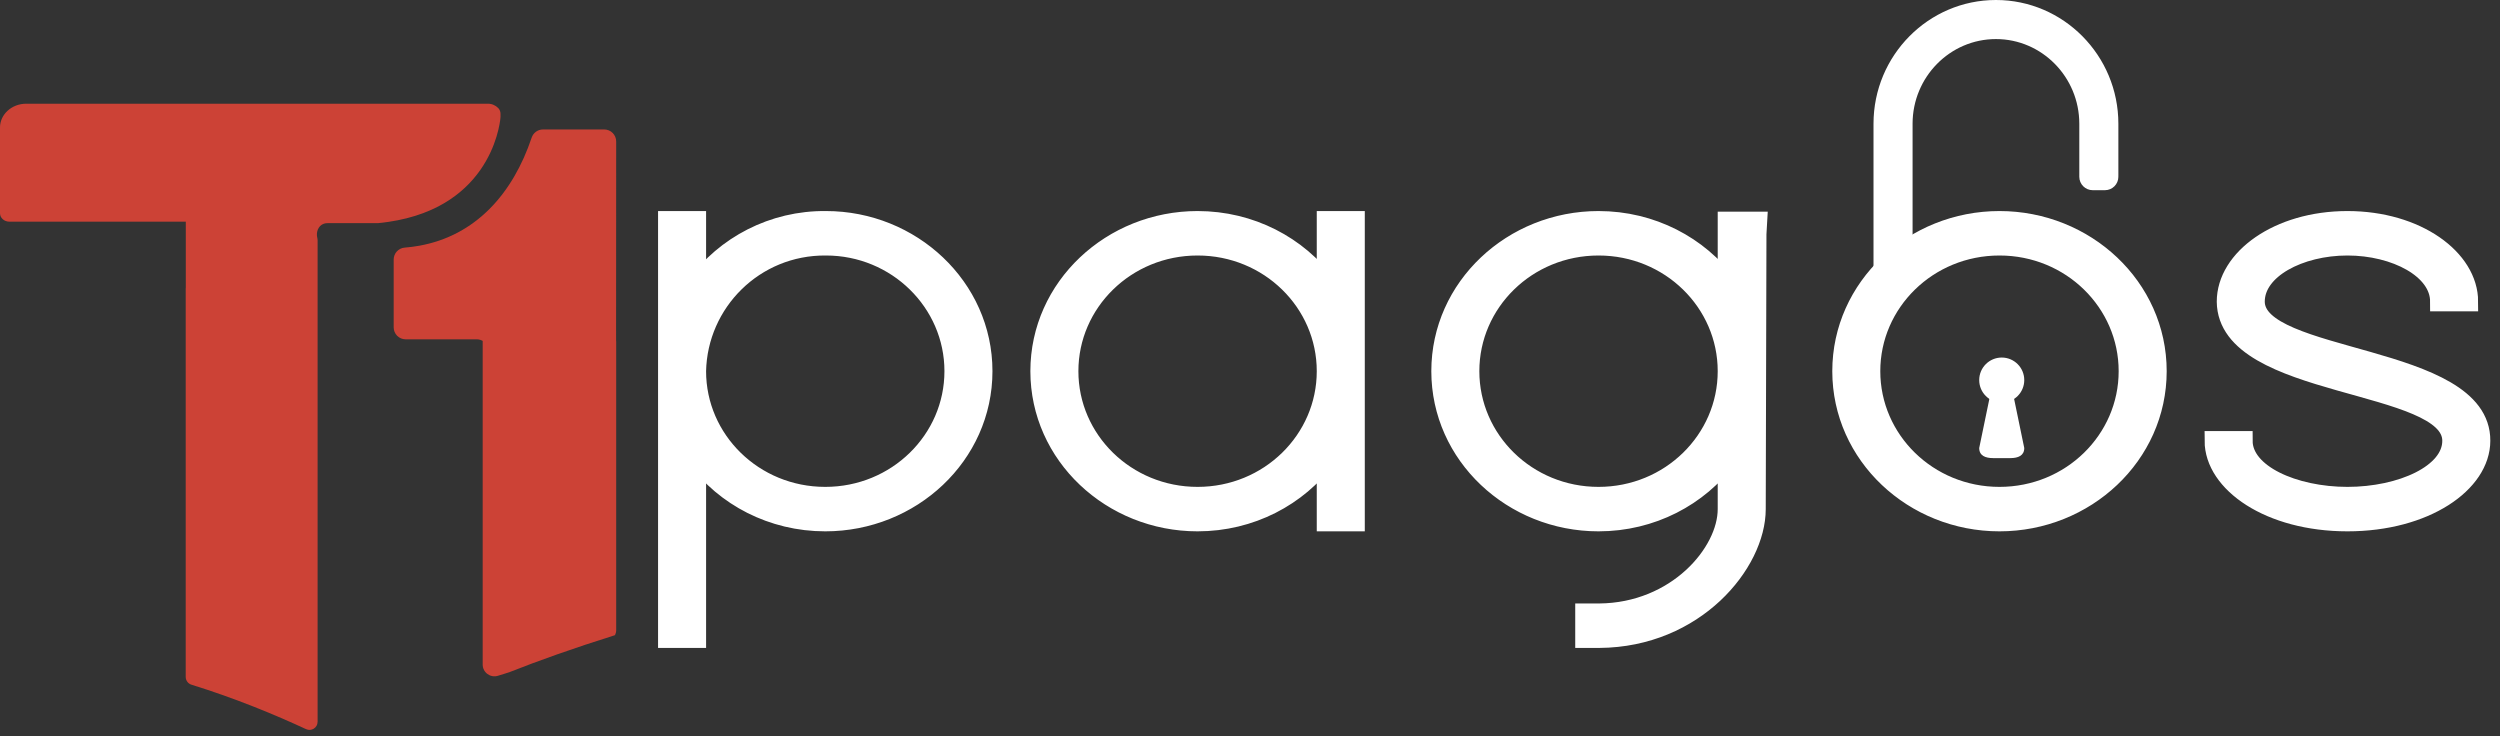 <svg width="129" height="38" viewBox="0 0 129 38" fill="none" xmlns="http://www.w3.org/2000/svg">
<rect x="0" y="0" width="129" height="38" fill="#333333" stroke="none"/>
<path fill-rule="evenodd" clip-rule="evenodd" d="M24.601 17.509C24.711 17.509 24.816 17.539 24.908 17.592C24.907 17.608 24.906 17.624 24.906 17.64V24.671V27.619V31.41V31.913V32.317V34.29C24.906 34.7 25.304 34.992 25.695 34.87L26.268 34.691C27.782 34.092 29.59 33.447 31.735 32.774C31.773 32.694 31.795 32.606 31.795 32.514V31.913V31.41V17.64C31.795 17.612 31.793 17.585 31.79 17.558V17.509L31.795 7.298C31.795 6.957 31.518 6.68 31.177 6.68H28.018C27.753 6.68 27.518 6.85 27.434 7.101C26.465 9.985 24.555 12.157 21.621 12.682C21.381 12.725 21.135 12.757 20.881 12.777C20.561 12.803 20.314 13.071 20.314 13.392V16.892C20.314 17.233 20.591 17.509 20.931 17.509H24.601Z" fill="#CC4236"/>
<path fill-rule="evenodd" clip-rule="evenodd" d="M25.175 5.351H10.06H9.492H1.355C0.607 5.351 0 5.901 0 6.579V11.002C0 11.243 0.215 11.438 0.481 11.438H9.587V14.844C9.587 14.857 9.584 14.868 9.583 14.881V34.93C9.583 35.114 9.704 35.276 9.879 35.33C12.137 36.03 14.177 36.874 15.793 37.624C16.07 37.753 16.388 37.55 16.388 37.244V12.396C16.388 12.346 16.378 12.297 16.367 12.248C16.309 11.977 16.415 11.661 16.686 11.553C16.748 11.528 16.819 11.514 16.898 11.514H19.505C19.515 11.513 19.521 11.513 19.521 11.513C25.194 10.959 25.776 6.578 25.823 6.082C25.825 6.055 25.826 6.028 25.827 6V5.879C25.827 5.768 25.789 5.658 25.712 5.579C25.574 5.438 25.385 5.351 25.175 5.351Z" fill="#CC4236"/>
<path fill-rule="evenodd" clip-rule="evenodd" d="M102.94 19.187L102.127 23.118C102.127 23.512 102.446 23.638 102.839 23.638H103.74C104.134 23.638 104.452 23.512 104.452 23.118L103.639 19.187H102.94Z" fill="white"/>
<path fill-rule="evenodd" clip-rule="evenodd" d="M103.29 20.775C102.648 20.775 102.127 20.254 102.127 19.612C102.127 18.97 102.648 18.449 103.29 18.449C103.932 18.449 104.452 18.97 104.452 19.612C104.452 20.254 103.932 20.775 103.29 20.775Z" fill="white"/>
<path fill-rule="evenodd" clip-rule="evenodd" d="M109.308 6.385C109.308 2.864 106.474 0 102.99 0C99.507 0 96.673 2.864 96.673 6.385V14.363H98.689V6.385C98.689 3.976 100.619 2.016 102.99 2.016C105.362 2.016 107.292 3.976 107.292 6.385V9.073C107.293 9.089 107.292 9.106 107.292 9.122C107.292 9.504 107.602 9.814 107.984 9.814H108.616C108.998 9.814 109.308 9.504 109.308 9.122C109.308 9.106 109.307 9.089 109.305 9.073H109.308V6.385Z" fill="white"/>
<path fill-rule="evenodd" clip-rule="evenodd" d="M42.583 25.623C46.278 25.623 49.233 22.711 49.233 19.153C49.233 15.595 46.278 12.684 42.62 12.684C38.926 12.651 36.007 15.595 35.934 19.153C35.934 22.711 38.889 25.623 42.583 25.623ZM35.934 14.722C37.411 12.684 39.887 11.358 42.62 11.39C47.017 11.39 50.711 14.819 50.711 19.153C50.711 23.488 47.017 26.917 42.583 26.917C39.85 26.917 37.411 25.623 35.934 23.617V32.286V32.933H34.456V32.286V19.153V12.037V11.39H35.934V12.037V14.722Z" fill="white"/>
<path fill-rule="evenodd" clip-rule="evenodd" d="M35.934 19.153C35.934 22.711 38.889 25.623 42.583 25.623C46.278 25.623 49.233 22.711 49.233 19.153C49.233 15.595 46.278 12.684 42.62 12.684C38.926 12.651 36.007 15.595 35.934 19.153ZM35.934 14.722C37.411 12.684 39.887 11.358 42.62 11.39C47.017 11.39 50.711 14.819 50.711 19.153C50.711 23.488 47.017 26.917 42.583 26.917C39.85 26.917 37.411 25.623 35.934 23.617V32.286V32.933H34.456V32.286V19.153V12.037V11.39H35.934V12.037V14.722Z" stroke="white"/>
<path fill-rule="evenodd" clip-rule="evenodd" d="M61.795 25.623C65.489 25.623 68.445 22.711 68.445 19.153C68.445 15.595 65.489 12.684 61.795 12.684C58.101 12.684 55.145 15.595 55.145 19.153C55.145 22.711 58.101 25.623 61.795 25.623ZM61.795 11.39C64.529 11.39 66.967 12.684 68.445 14.689V12.037V11.39H69.923V12.037V19.153V26.27V26.917H68.445V26.27V23.617C66.967 25.623 64.529 26.917 61.795 26.917C57.362 26.917 53.667 23.488 53.667 19.153C53.667 14.819 57.362 11.39 61.795 11.39Z" fill="white"/>
<path fill-rule="evenodd" clip-rule="evenodd" d="M55.145 19.153C55.145 22.711 58.101 25.623 61.795 25.623C65.489 25.623 68.445 22.711 68.445 19.153C68.445 15.595 65.489 12.684 61.795 12.684C58.101 12.684 55.145 15.595 55.145 19.153ZM53.667 19.153C53.667 14.819 57.362 11.39 61.795 11.39C64.529 11.39 66.967 12.684 68.445 14.689V12.037V11.39H69.923V12.037V19.153V26.27V26.917H68.445V26.27V23.617C66.967 25.623 64.529 26.917 61.795 26.917C57.362 26.917 53.667 23.488 53.667 19.153Z" stroke="white"/>
<path fill-rule="evenodd" clip-rule="evenodd" d="M82.484 25.623C86.178 25.623 89.134 22.711 89.134 19.153C89.134 15.595 86.178 12.684 82.484 12.684C78.79 12.684 75.834 15.595 75.834 19.153C75.834 22.711 78.79 25.623 82.484 25.623ZM82.484 11.39C85.218 11.39 87.656 12.684 89.134 14.689V12.037V11.422H90.686L90.649 12.069L90.612 26.27C90.612 29.052 87.472 32.901 82.521 32.933H81.782V31.639H82.521C86.511 31.607 89.134 28.534 89.134 26.27V23.617C87.656 25.623 85.218 26.917 82.484 26.917C78.051 26.917 74.356 23.488 74.356 19.153C74.356 14.819 78.051 11.39 82.484 11.39Z" fill="white"/>
<path fill-rule="evenodd" clip-rule="evenodd" d="M75.834 19.153C75.834 22.711 78.79 25.623 82.484 25.623C86.178 25.623 89.134 22.711 89.134 19.153C89.134 15.595 86.178 12.684 82.484 12.684C78.79 12.684 75.834 15.595 75.834 19.153ZM74.356 19.153C74.356 14.819 78.051 11.39 82.484 11.39C85.218 11.39 87.656 12.684 89.134 14.689V12.037V11.422H90.686L90.649 12.069L90.612 26.27C90.612 29.052 87.472 32.901 82.521 32.933H81.782V31.639H82.521C86.511 31.607 89.134 28.534 89.134 26.27V23.617C87.656 25.623 85.218 26.917 82.484 26.917C78.051 26.917 74.356 23.488 74.356 19.153Z" stroke="white"/>
<path fill-rule="evenodd" clip-rule="evenodd" d="M103.173 25.623C106.868 25.623 109.823 22.711 109.823 19.153C109.823 15.595 106.868 12.684 103.173 12.684C99.479 12.684 96.523 15.595 96.523 19.153C96.523 22.711 99.479 25.623 103.173 25.623ZM103.173 11.39C107.607 11.39 111.301 14.819 111.301 19.153C111.301 23.488 107.607 26.917 103.173 26.917C98.74 26.917 95.046 23.488 95.046 19.153C95.046 14.819 98.74 11.39 103.173 11.39Z" fill="white"/>
<path fill-rule="evenodd" clip-rule="evenodd" d="M96.523 19.153C96.523 22.711 99.479 25.623 103.173 25.623C106.868 25.623 109.823 22.711 109.823 19.153C109.823 15.595 106.868 12.684 103.173 12.684C99.479 12.684 96.523 15.595 96.523 19.153ZM95.046 19.153C95.046 14.819 98.74 11.39 103.173 11.39C107.607 11.39 111.301 14.819 111.301 19.153C111.301 23.488 107.607 26.917 103.173 26.917C98.74 26.917 95.046 23.488 95.046 19.153Z" stroke="white"/>
<path fill-rule="evenodd" clip-rule="evenodd" d="M125.894 15.563C125.894 13.881 123.604 12.684 121.128 12.684C118.653 12.684 116.362 13.881 116.362 15.563C116.362 18.733 128.037 18.215 128 22.744C128 24.911 125.155 26.917 121.128 26.917C117.101 26.917 114.257 24.911 114.257 22.744H115.735C115.735 24.458 118.358 25.623 121.128 25.623C123.899 25.623 126.522 24.458 126.522 22.744C126.522 19.541 114.922 20.124 114.885 15.563C114.885 13.363 117.545 11.39 121.128 11.39C124.712 11.39 127.372 13.363 127.372 15.563H125.894Z" fill="white"/>
<path fill-rule="evenodd" clip-rule="evenodd" d="M127.372 15.563H125.894C125.894 13.881 123.604 12.684 121.128 12.684C118.653 12.684 116.362 13.881 116.362 15.563C116.362 18.733 128.037 18.215 128 22.744C128 24.911 125.155 26.917 121.128 26.917C117.101 26.917 114.257 24.911 114.257 22.744H115.735C115.735 24.458 118.358 25.623 121.128 25.623C123.899 25.623 126.522 24.458 126.522 22.744C126.522 19.541 114.922 20.124 114.885 15.563C114.885 13.363 117.545 11.39 121.128 11.39C124.712 11.39 127.372 13.363 127.372 15.563Z" stroke="white"/>
</svg>

